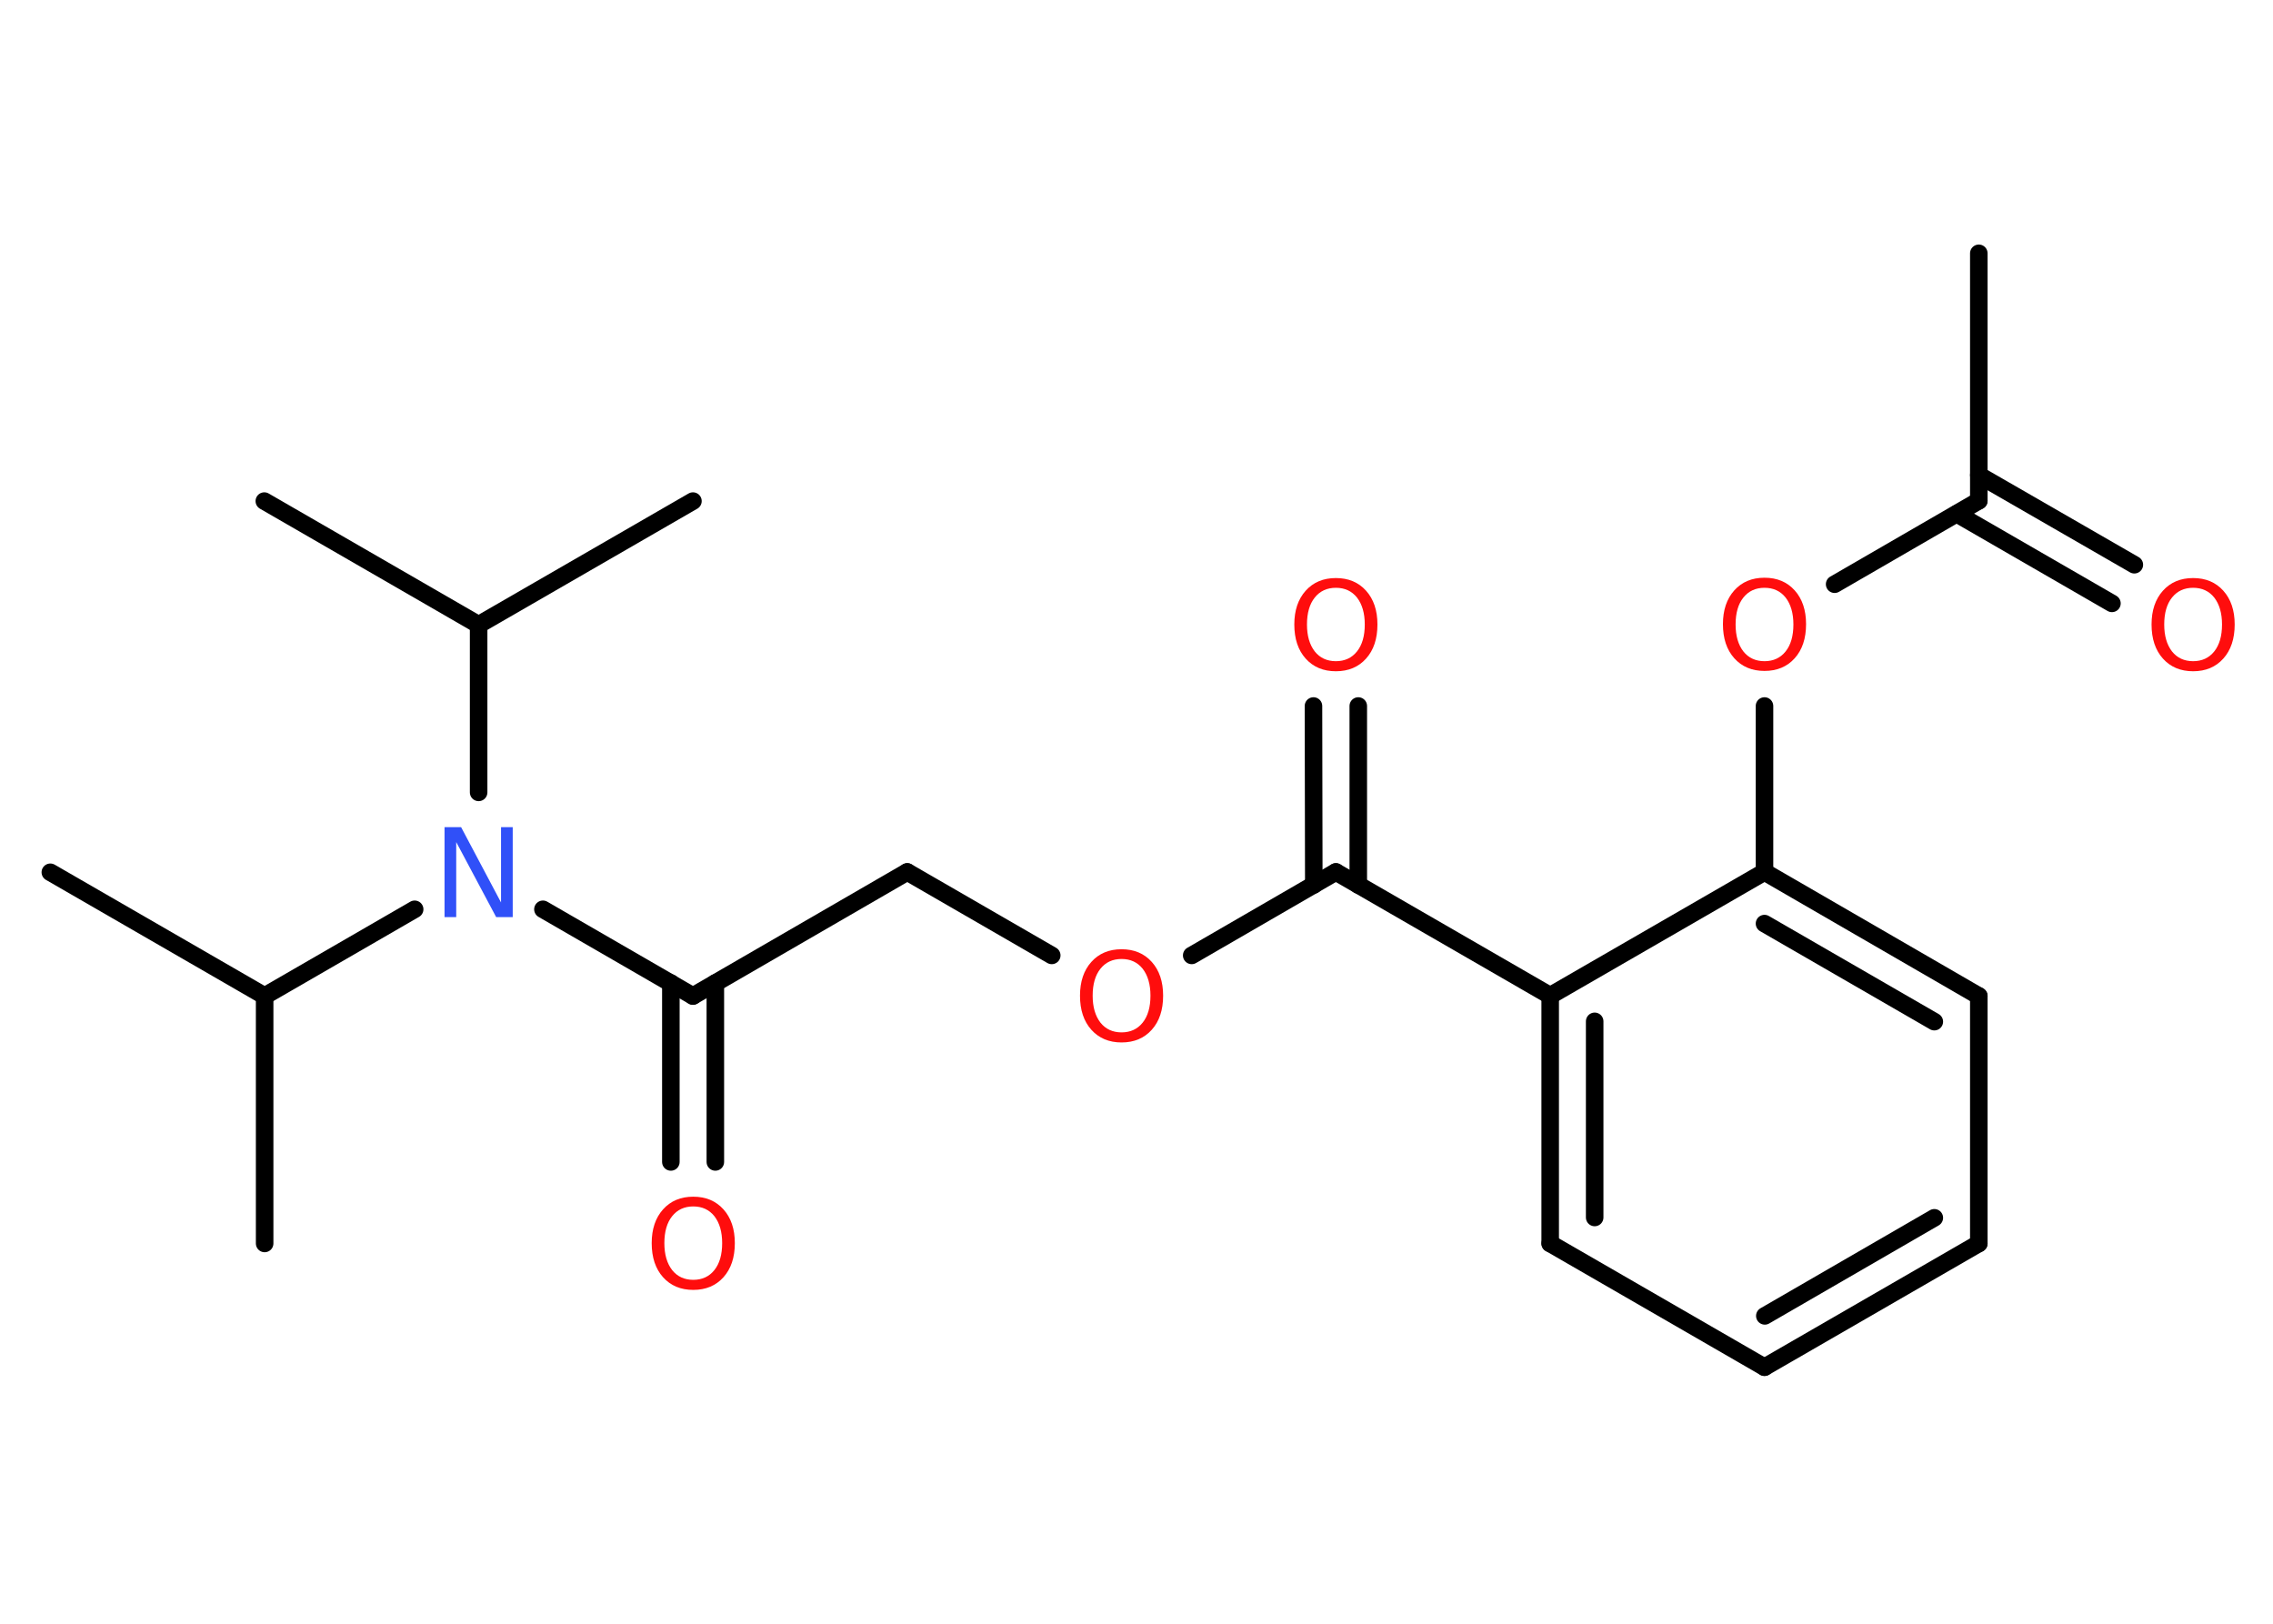 <?xml version='1.0' encoding='UTF-8'?>
<!DOCTYPE svg PUBLIC "-//W3C//DTD SVG 1.1//EN" "http://www.w3.org/Graphics/SVG/1.1/DTD/svg11.dtd">
<svg version='1.2' xmlns='http://www.w3.org/2000/svg' xmlns:xlink='http://www.w3.org/1999/xlink' width='70.0mm' height='50.0mm' viewBox='0 0 70.0 50.0'>
  <desc>Generated by the Chemistry Development Kit (http://github.com/cdk)</desc>
  <g stroke-linecap='round' stroke-linejoin='round' stroke='#000000' stroke-width='.54' fill='#FF0D0D'>
    <rect x='.0' y='.0' width='70.0' height='50.0' fill='#FFFFFF' stroke='none'/>
    <g id='mol1' class='mol'>
      <line id='mol1bnd1' class='bond' x1='60.94' y1='7.8' x2='60.94' y2='15.42'/>
      <g id='mol1bnd2' class='bond'>
        <line x1='60.94' y1='14.63' x2='65.73' y2='17.39'/>
        <line x1='60.26' y1='15.82' x2='65.04' y2='18.58'/>
      </g>
      <line id='mol1bnd3' class='bond' x1='60.94' y1='15.42' x2='56.5' y2='17.99'/>
      <line id='mol1bnd4' class='bond' x1='54.34' y1='21.74' x2='54.34' y2='26.85'/>
      <g id='mol1bnd5' class='bond'>
        <line x1='60.94' y1='30.67' x2='54.34' y2='26.85'/>
        <line x1='59.57' y1='31.46' x2='54.34' y2='28.44'/>
      </g>
      <line id='mol1bnd6' class='bond' x1='60.94' y1='30.67' x2='60.94' y2='38.29'/>
      <g id='mol1bnd7' class='bond'>
        <line x1='54.34' y1='42.1' x2='60.94' y2='38.29'/>
        <line x1='54.35' y1='40.52' x2='59.57' y2='37.5'/>
      </g>
      <line id='mol1bnd8' class='bond' x1='54.34' y1='42.1' x2='47.74' y2='38.29'/>
      <g id='mol1bnd9' class='bond'>
        <line x1='47.74' y1='30.66' x2='47.74' y2='38.29'/>
        <line x1='49.11' y1='31.45' x2='49.11' y2='37.49'/>
      </g>
      <line id='mol1bnd10' class='bond' x1='54.34' y1='26.85' x2='47.74' y2='30.66'/>
      <line id='mol1bnd11' class='bond' x1='47.74' y1='30.66' x2='41.14' y2='26.85'/>
      <g id='mol1bnd12' class='bond'>
        <line x1='40.46' y1='27.25' x2='40.45' y2='21.74'/>
        <line x1='41.83' y1='27.25' x2='41.83' y2='21.74'/>
      </g>
      <line id='mol1bnd13' class='bond' x1='41.14' y1='26.85' x2='36.7' y2='29.42'/>
      <line id='mol1bnd14' class='bond' x1='32.39' y1='29.42' x2='27.94' y2='26.85'/>
      <line id='mol1bnd15' class='bond' x1='27.94' y1='26.85' x2='21.34' y2='30.67'/>
      <g id='mol1bnd16' class='bond'>
        <line x1='22.03' y1='30.27' x2='22.03' y2='35.78'/>
        <line x1='20.66' y1='30.27' x2='20.66' y2='35.78'/>
      </g>
      <line id='mol1bnd17' class='bond' x1='21.34' y1='30.67' x2='16.72' y2='28.0'/>
      <line id='mol1bnd18' class='bond' x1='12.77' y1='28.0' x2='8.15' y2='30.67'/>
      <line id='mol1bnd19' class='bond' x1='8.15' y1='30.67' x2='1.55' y2='26.86'/>
      <line id='mol1bnd20' class='bond' x1='8.15' y1='30.67' x2='8.15' y2='38.29'/>
      <line id='mol1bnd21' class='bond' x1='14.74' y1='24.4' x2='14.74' y2='19.24'/>
      <line id='mol1bnd22' class='bond' x1='14.74' y1='19.24' x2='8.14' y2='15.43'/>
      <line id='mol1bnd23' class='bond' x1='14.74' y1='19.24' x2='21.34' y2='15.43'/>
      <path id='mol1atm3' class='atom' d='M67.54 18.1q-.41 .0 -.65 .3q-.24 .3 -.24 .83q.0 .52 .24 .83q.24 .3 .65 .3q.41 .0 .65 -.3q.24 -.3 .24 -.83q.0 -.52 -.24 -.83q-.24 -.3 -.65 -.3zM67.54 17.8q.58 .0 .93 .39q.35 .39 .35 1.04q.0 .66 -.35 1.05q-.35 .39 -.93 .39q-.58 .0 -.93 -.39q-.35 -.39 -.35 -1.05q.0 -.65 .35 -1.04q.35 -.39 .93 -.39z' stroke='none'/>
      <path id='mol1atm4' class='atom' d='M54.34 18.1q-.41 .0 -.65 .3q-.24 .3 -.24 .83q.0 .52 .24 .83q.24 .3 .65 .3q.41 .0 .65 -.3q.24 -.3 .24 -.83q.0 -.52 -.24 -.83q-.24 -.3 -.65 -.3zM54.34 17.79q.58 .0 .93 .39q.35 .39 .35 1.04q.0 .66 -.35 1.05q-.35 .39 -.93 .39q-.58 .0 -.93 -.39q-.35 -.39 -.35 -1.05q.0 -.65 .35 -1.04q.35 -.39 .93 -.39z' stroke='none'/>
      <path id='mol1atm12' class='atom' d='M41.14 18.1q-.41 .0 -.65 .3q-.24 .3 -.24 .83q.0 .52 .24 .83q.24 .3 .65 .3q.41 .0 .65 -.3q.24 -.3 .24 -.83q.0 -.52 -.24 -.83q-.24 -.3 -.65 -.3zM41.14 17.8q.58 .0 .93 .39q.35 .39 .35 1.04q.0 .66 -.35 1.05q-.35 .39 -.93 .39q-.58 .0 -.93 -.39q-.35 -.39 -.35 -1.05q.0 -.65 .35 -1.04q.35 -.39 .93 -.39z' stroke='none'/>
      <path id='mol1atm13' class='atom' d='M34.54 29.53q-.41 .0 -.65 .3q-.24 .3 -.24 .83q.0 .52 .24 .83q.24 .3 .65 .3q.41 .0 .65 -.3q.24 -.3 .24 -.83q.0 -.52 -.24 -.83q-.24 -.3 -.65 -.3zM34.54 29.23q.58 .0 .93 .39q.35 .39 .35 1.04q.0 .66 -.35 1.05q-.35 .39 -.93 .39q-.58 .0 -.93 -.39q-.35 -.39 -.35 -1.05q.0 -.65 .35 -1.04q.35 -.39 .93 -.39z' stroke='none'/>
      <path id='mol1atm16' class='atom' d='M21.35 37.15q-.41 .0 -.65 .3q-.24 .3 -.24 .83q.0 .52 .24 .83q.24 .3 .65 .3q.41 .0 .65 -.3q.24 -.3 .24 -.83q.0 -.52 -.24 -.83q-.24 -.3 -.65 -.3zM21.35 36.85q.58 .0 .93 .39q.35 .39 .35 1.04q.0 .66 -.35 1.05q-.35 .39 -.93 .39q-.58 .0 -.93 -.39q-.35 -.39 -.35 -1.05q.0 -.65 .35 -1.04q.35 -.39 .93 -.39z' stroke='none'/>
      <path id='mol1atm17' class='atom' d='M13.7 25.47h.5l1.23 2.32v-2.32h.36v2.77h-.51l-1.23 -2.31v2.31h-.36v-2.77z' stroke='none' fill='#3050F8'/>
    </g>
  </g>
</svg>
